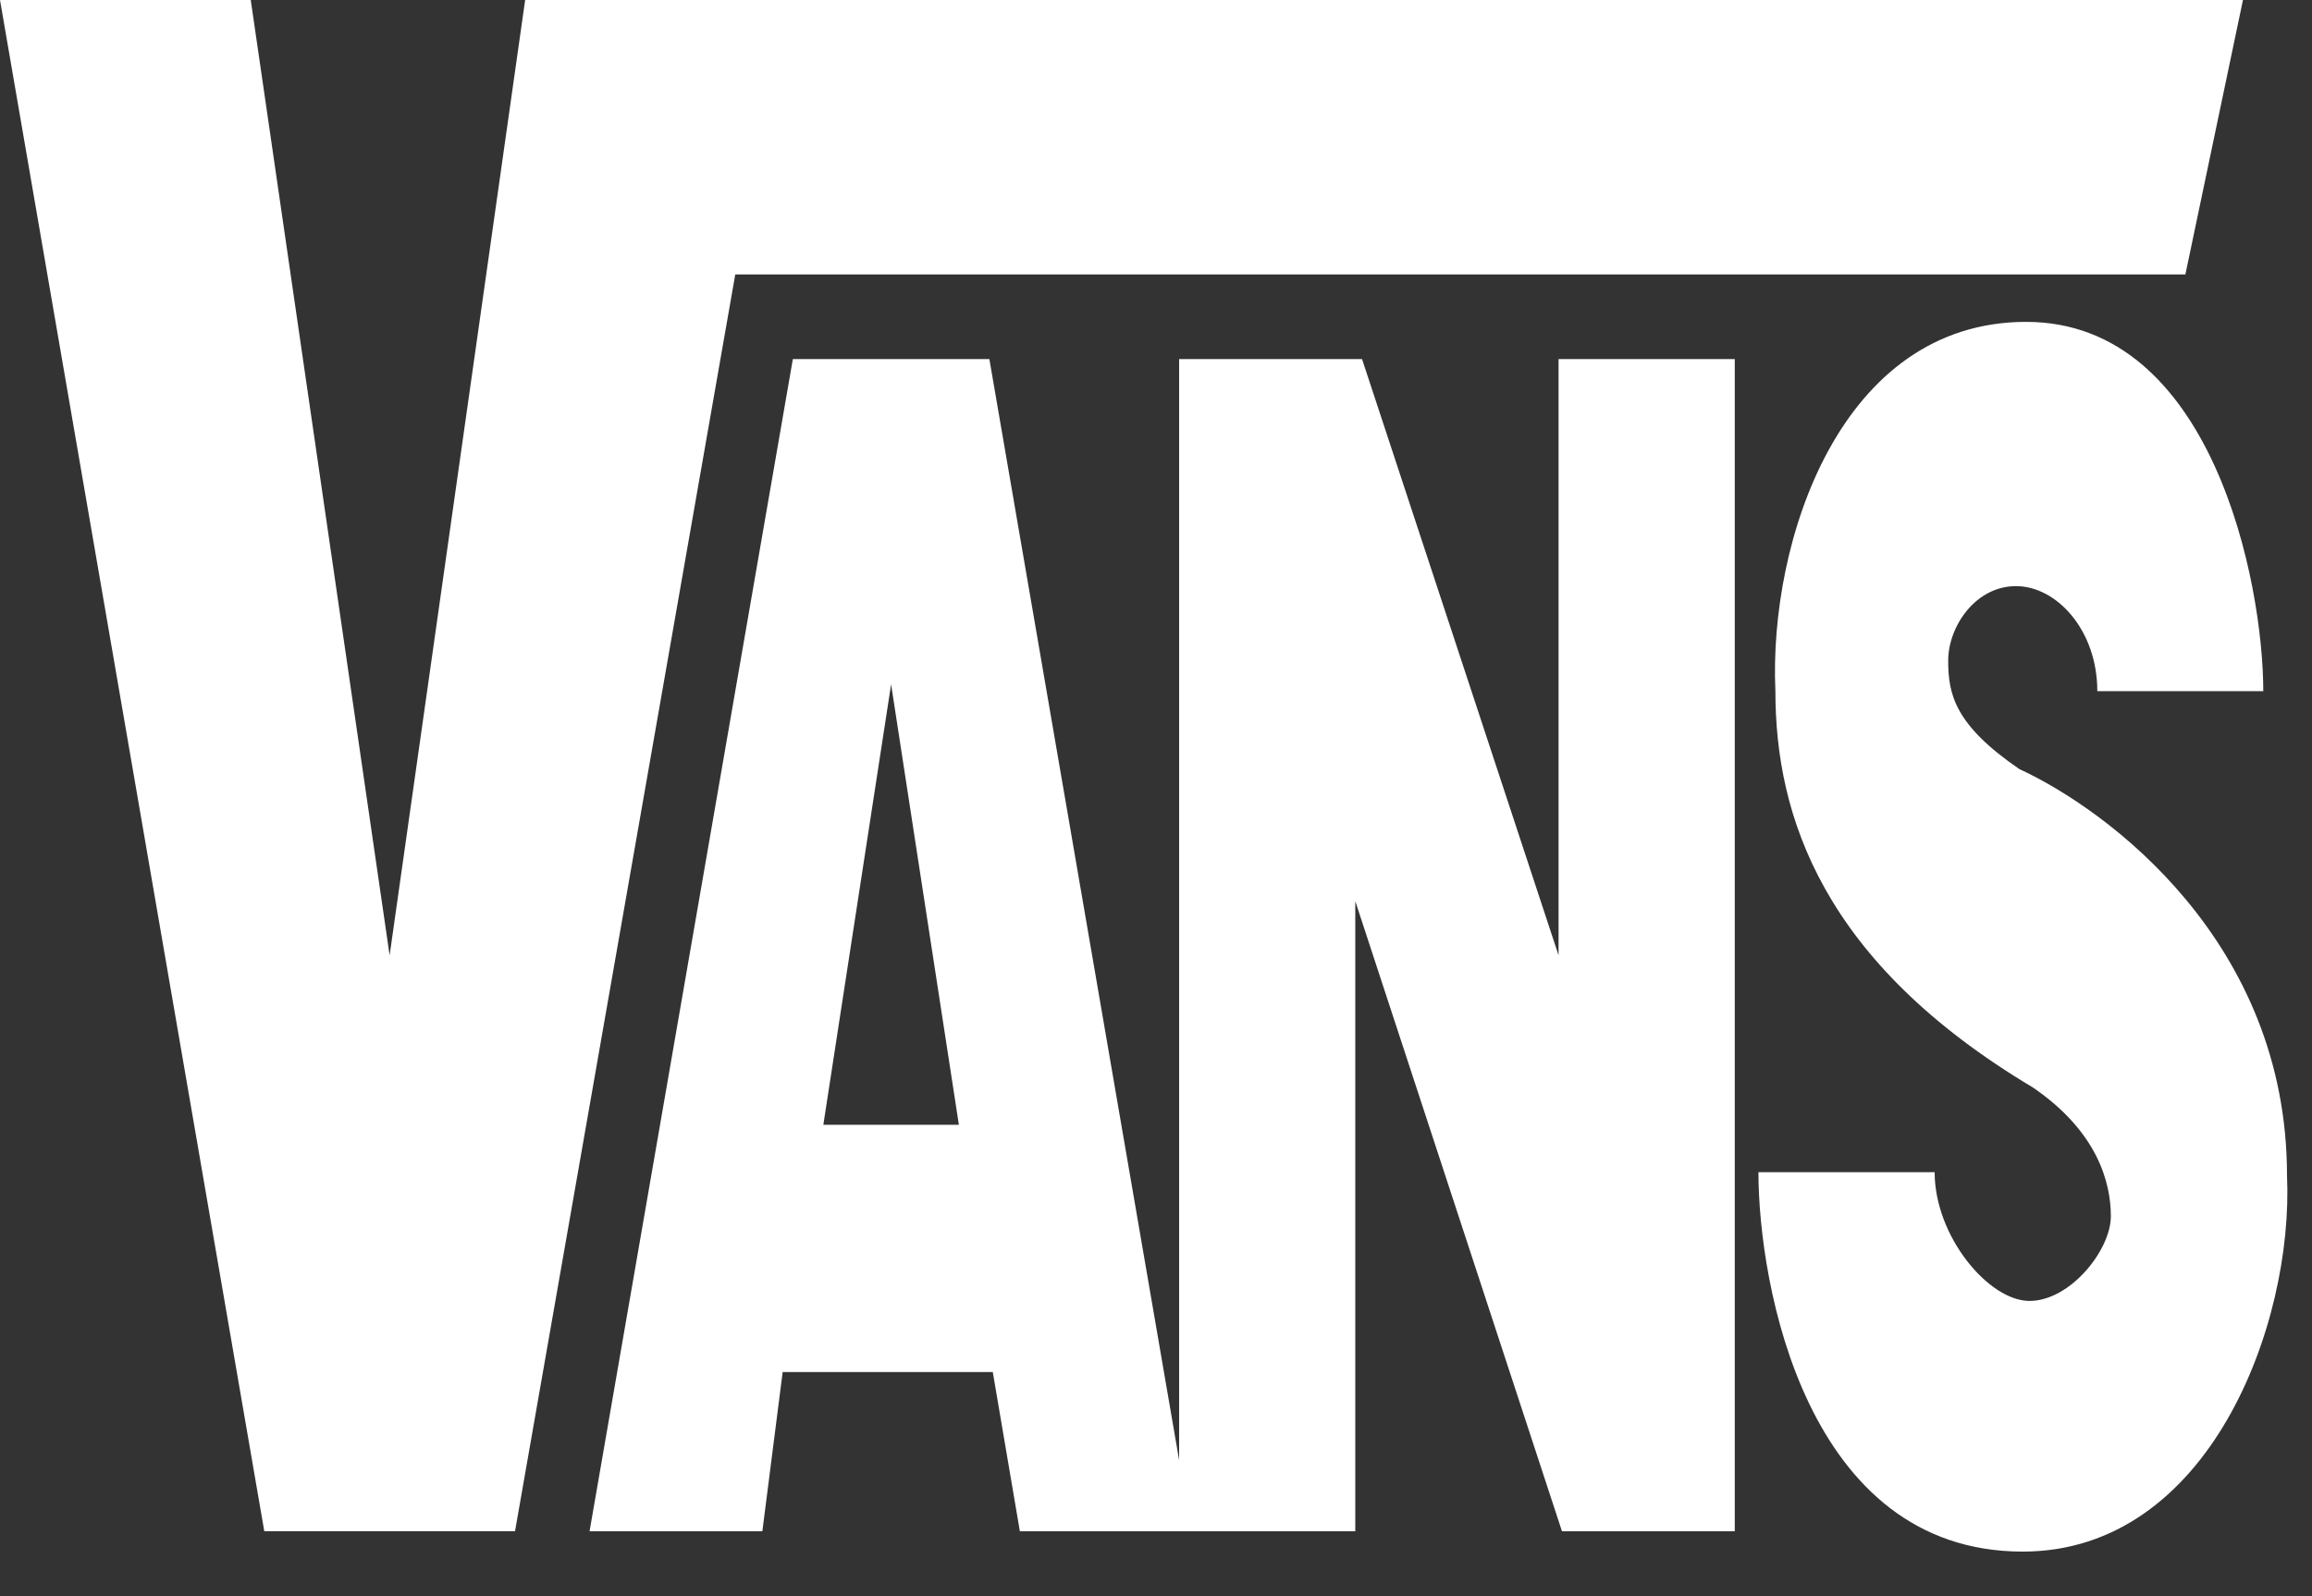 <svg width="42" height="29" viewBox="0 0 42 29" fill="none" xmlns="http://www.w3.org/2000/svg">
<rect x="0" y="0" width="42" height="29" fill="#333333" stroke="none"/>
<path fill-rule="evenodd" clip-rule="evenodd" d="M0 0H4.555L7.078 17.357L9.54 0H40.746L39.7 4.986H13.357L9.356 27.82H4.801L0 0Z" fill="white"/>
<path fill-rule="evenodd" clip-rule="evenodd" d="M41.546 21.358C41.669 24.066 40.13 28.19 36.745 28.19C32.806 28.19 31.944 23.328 31.944 21.297H35.145C35.145 22.466 36.13 23.636 36.868 23.636C37.607 23.636 38.346 22.712 38.346 22.097C38.346 21.481 38.1 20.558 36.93 19.758C33.114 17.481 32.252 14.834 32.252 12.557C32.129 9.849 33.422 5.848 36.807 5.848C40.192 5.848 41.115 10.587 41.115 12.557H38.1C38.1 11.449 37.361 10.649 36.623 10.649C35.884 10.649 35.391 11.387 35.391 12.003C35.391 12.618 35.514 13.172 36.684 13.973C38.284 14.711 41.546 17.111 41.546 21.358Z" fill="white"/>
<path fill-rule="evenodd" clip-rule="evenodd" d="M14.957 20.435L16.188 12.433L17.419 20.435H14.957ZM14.218 24.928H18.035L18.527 27.821H24.62V16.372L28.375 27.821H31.514V6.524H28.313V17.357L24.743 6.524H21.42V26.528L17.973 6.524H14.403L10.71 27.821H13.849L14.218 24.928Z" fill="white"/>
</svg>
